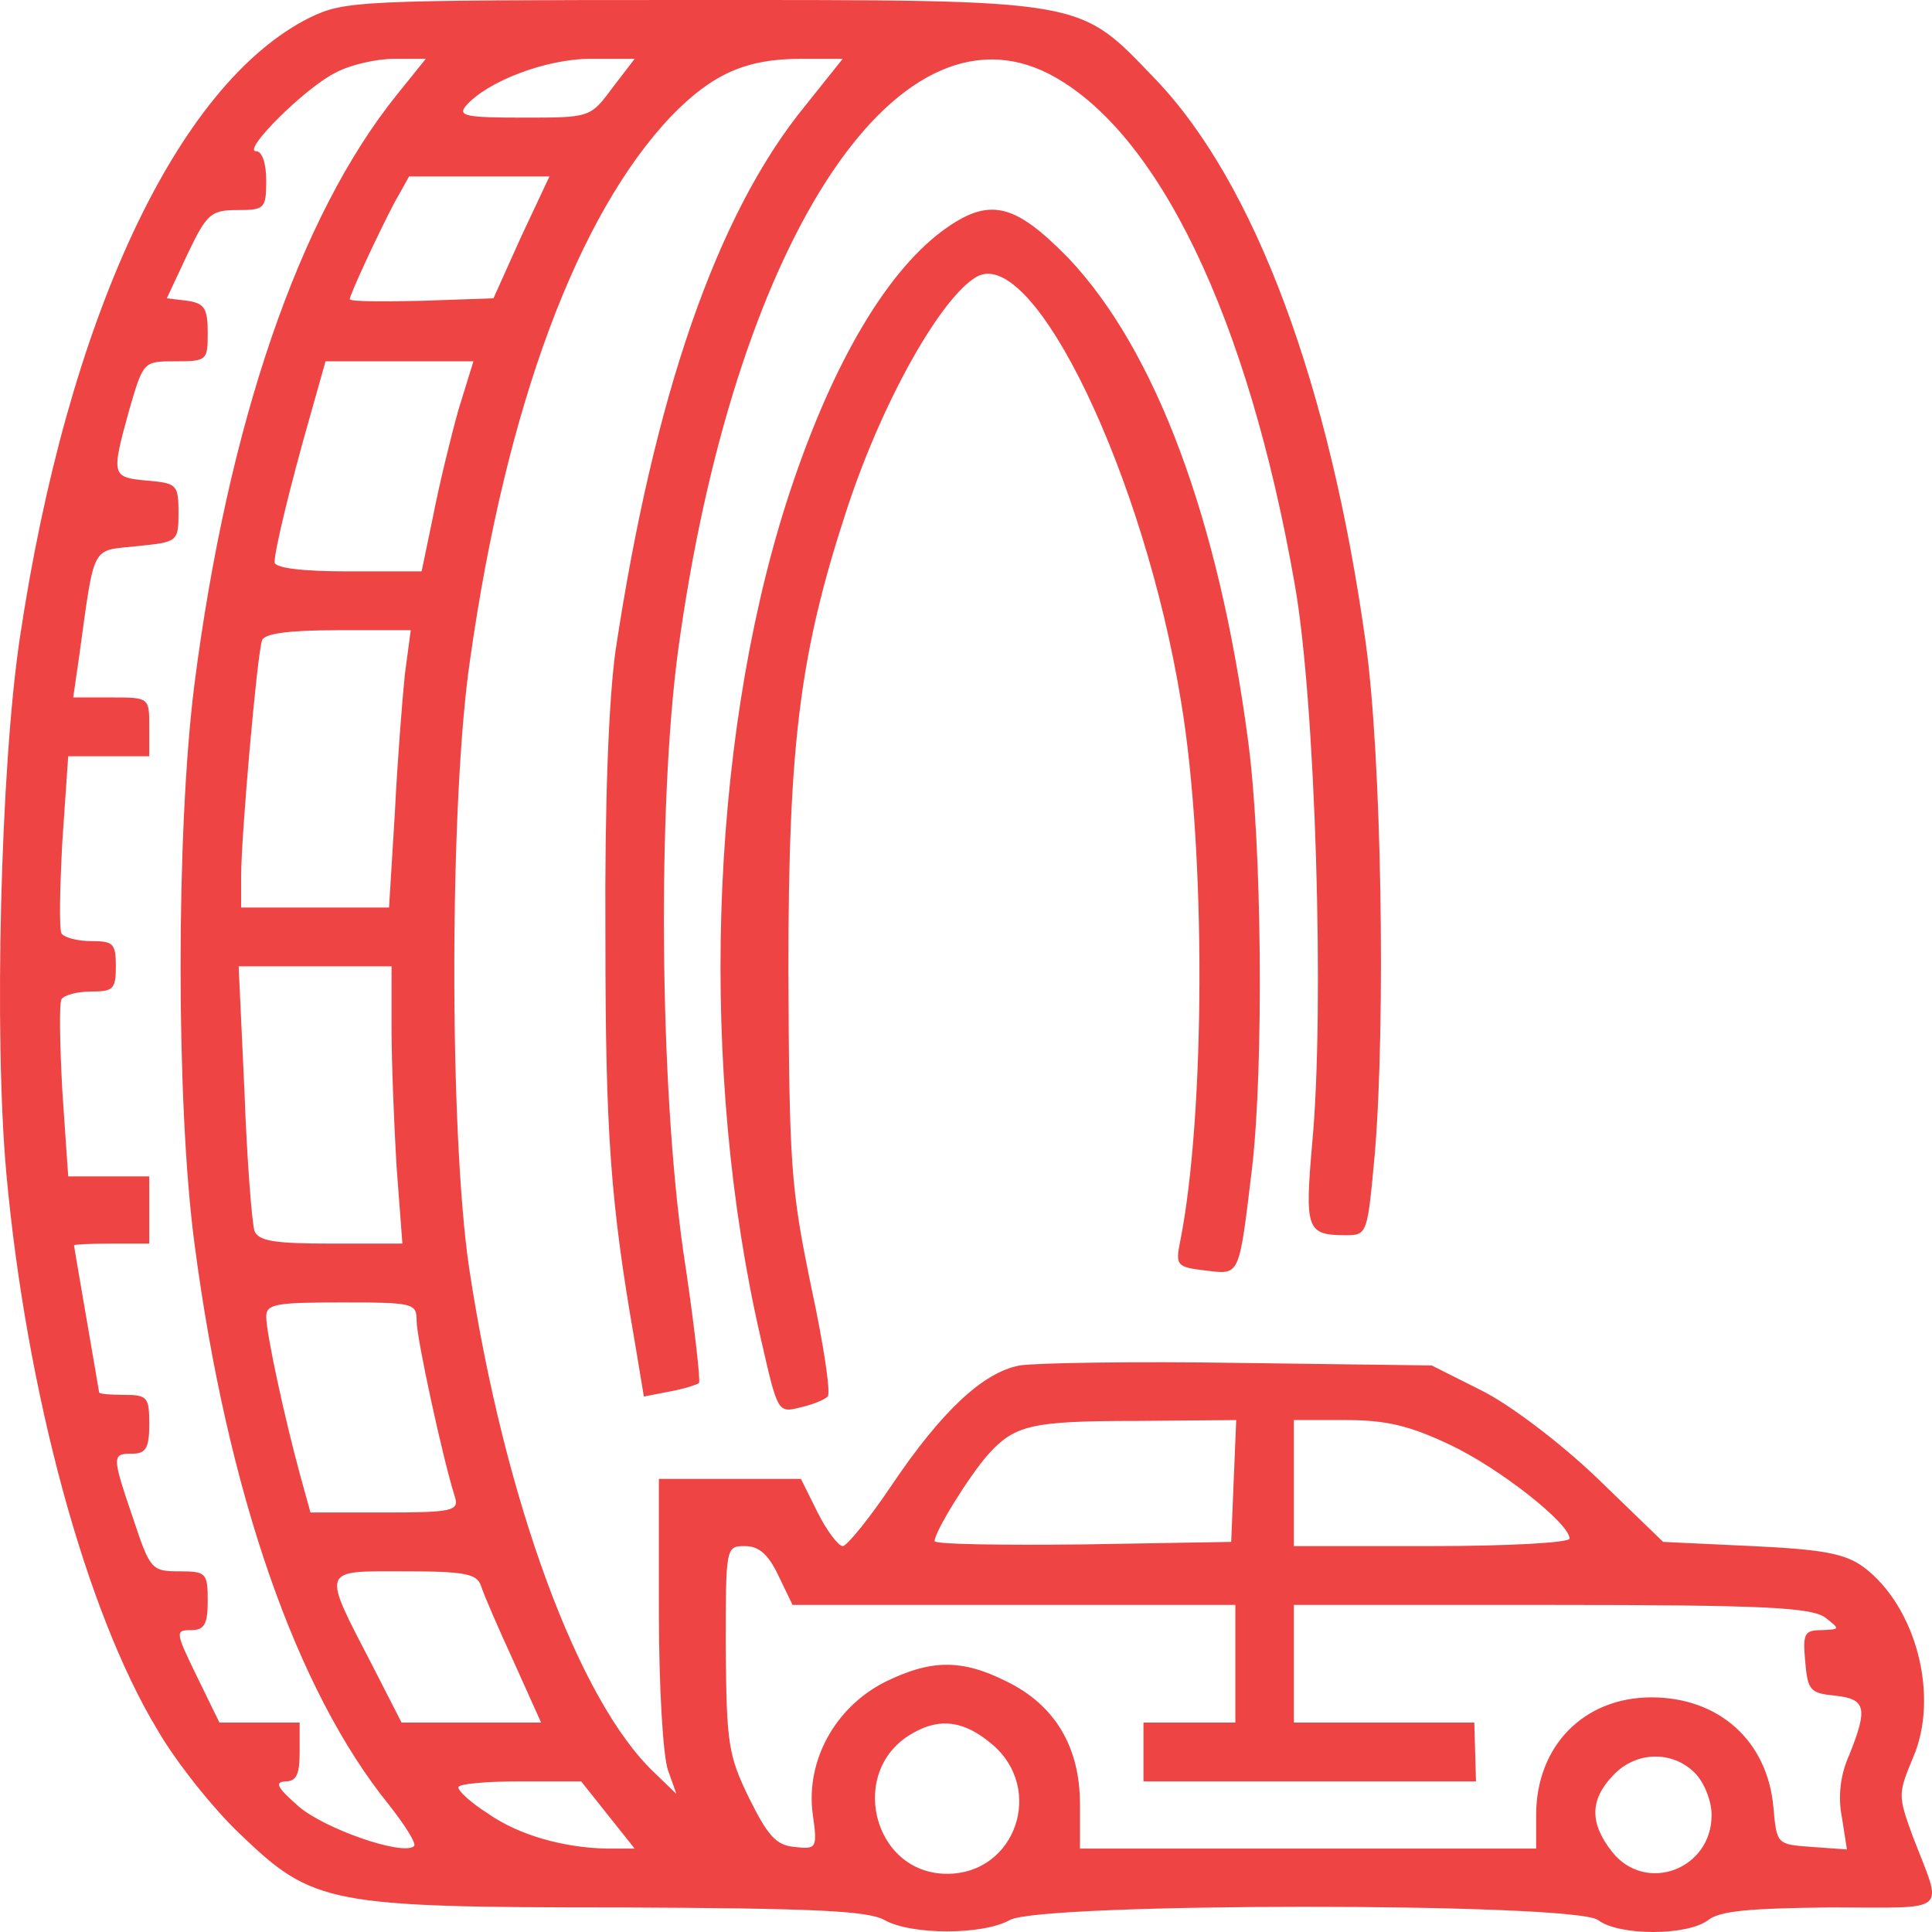 <svg width="118" height="118" viewBox="0 0 118 118" fill="none" xmlns="http://www.w3.org/2000/svg">
<path d="M18.913 1.078C10.8 5.132 4.115 19.502 1.206 39.004C0.033 46.856 -0.376 63.33 0.39 71.696C1.615 85.039 5.238 98.434 9.626 105.67C10.749 107.62 13.045 110.494 14.678 112.034C19.117 116.294 20.036 116.499 37.896 116.499C49.785 116.55 53 116.704 54.021 117.269C55.654 118.192 60.042 118.192 61.675 117.269C63.563 116.191 96.17 116.191 97.599 117.269C98.874 118.244 103.059 118.244 104.334 117.269C105.049 116.704 106.886 116.55 111.836 116.499C119.184 116.499 118.673 116.961 116.836 112.188C115.918 109.673 115.918 109.571 116.836 107.364C118.469 103.617 117.04 98.126 113.826 95.714C112.703 94.893 111.376 94.636 107.039 94.431L101.579 94.174L97.599 90.325C95.302 88.118 92.241 85.809 90.506 84.936L87.444 83.397L75.708 83.243C69.278 83.14 63.206 83.243 62.287 83.397C60.042 83.807 57.49 86.219 54.48 90.684C53.102 92.737 51.724 94.431 51.469 94.431C51.214 94.431 50.5 93.507 49.938 92.378L48.918 90.325H44.58H40.243V98.485C40.243 103.053 40.498 107.312 40.804 108.134L41.315 109.571L39.988 108.287C35.344 103.925 30.803 91.608 28.66 77.495C27.435 69.284 27.435 48.96 28.711 40.287C30.905 24.788 35.293 13.087 41.008 7.082C43.509 4.516 45.55 3.593 48.918 3.593H51.469L49.173 6.467C43.764 13.087 39.937 24.224 37.59 39.774C37.181 42.751 36.926 48.96 36.977 57.223C36.977 69.181 37.283 73.441 38.763 81.909L39.325 85.296L40.906 84.988C41.774 84.834 42.539 84.577 42.692 84.475C42.794 84.321 42.386 80.728 41.723 76.366C40.294 66.307 40.141 49.268 41.417 39.723C44.785 15.037 54.633 -0.308 64.073 4.516C70.707 7.955 76.218 19.348 79.075 35.668C80.351 42.802 80.912 61.688 80.147 69.797C79.688 75.083 79.79 75.442 82.188 75.442C83.515 75.442 83.515 75.391 83.974 70.413C84.638 62.355 84.382 46.138 83.413 39.261C81.219 23.454 76.626 11.188 70.605 4.876C65.808 -0.102 66.676 0 42.284 0C21.771 0 21.056 0.051 18.913 1.078ZM24.271 5.748C18.25 13.19 13.912 25.969 11.871 41.827C10.749 50.757 10.749 67.385 11.871 75.904C13.861 91.095 18.097 103.258 23.761 110.238C24.73 111.469 25.445 112.598 25.292 112.752C24.628 113.368 19.883 111.726 18.25 110.34C16.974 109.211 16.719 108.852 17.433 108.801C18.097 108.801 18.301 108.39 18.301 107.004V105.208H15.851H13.402L12.024 102.386C10.698 99.666 10.698 99.563 11.667 99.563C12.484 99.563 12.688 99.204 12.688 97.767C12.688 96.073 12.586 95.971 10.953 95.971C9.269 95.971 9.167 95.868 8.146 92.789C6.819 88.888 6.819 88.785 8.095 88.785C8.912 88.785 9.116 88.426 9.116 86.989C9.116 85.347 9.014 85.193 7.585 85.193C6.768 85.193 6.054 85.142 6.054 85.039C6.054 84.988 5.697 82.986 5.289 80.574C4.88 78.162 4.523 76.16 4.523 76.058C4.523 76.007 5.544 75.955 6.819 75.955H9.116V73.902V71.85H6.666H4.166L3.809 66.666C3.656 63.843 3.605 61.278 3.758 61.021C3.962 60.764 4.727 60.559 5.595 60.559C6.922 60.559 7.075 60.405 7.075 59.019C7.075 57.634 6.922 57.48 5.595 57.48C4.727 57.48 3.962 57.274 3.758 57.018C3.605 56.761 3.656 54.195 3.809 51.373L4.166 46.189H6.666H9.116V44.393C9.116 42.597 9.116 42.597 6.768 42.597H4.472L4.829 40.133C5.799 33.102 5.544 33.667 8.35 33.359C10.851 33.102 10.902 33.102 10.902 31.306C10.902 29.612 10.8 29.51 9.014 29.356C6.819 29.151 6.768 29.099 7.891 25.045C8.759 22.068 8.759 22.068 10.698 22.068C12.637 22.068 12.688 22.017 12.688 20.323C12.688 18.835 12.484 18.527 11.463 18.373L10.187 18.219L11.463 15.499C12.637 13.036 12.892 12.83 14.525 12.83C16.158 12.83 16.26 12.728 16.26 11.034C16.26 9.956 16.005 9.238 15.647 9.238C14.729 9.238 18.709 5.286 20.546 4.414C21.413 3.952 22.995 3.593 24.067 3.593H26.006L24.271 5.748ZM37.385 5.389C36.059 7.185 36.008 7.185 31.976 7.185C28.455 7.185 27.945 7.082 28.455 6.467C29.731 4.978 33.354 3.593 36.059 3.593H38.763L37.385 5.389ZM31.823 14.473L30.139 18.219L25.751 18.373C23.353 18.424 21.363 18.424 21.363 18.27C21.363 18.014 22.995 14.473 24.067 12.42L24.985 10.778H29.272H33.558L31.823 14.473ZM27.996 25.045C27.537 26.687 26.823 29.612 26.465 31.46L25.751 34.898H21.261C18.454 34.898 16.77 34.693 16.77 34.334C16.77 33.615 17.739 29.612 18.913 25.507L19.883 22.068H24.424H28.915L27.996 25.045ZM24.73 41.16C24.577 42.648 24.271 46.497 24.118 49.628L23.761 55.427H19.219H14.729V53.477C14.729 51.065 15.698 39.979 16.005 39.107C16.158 38.696 17.586 38.491 20.648 38.491H25.088L24.73 41.16ZM23.914 62.766C23.914 64.87 24.067 68.668 24.22 71.234L24.577 75.955H20.24C16.77 75.955 15.8 75.801 15.545 75.185C15.392 74.724 15.086 70.926 14.933 66.718L14.576 59.019H19.219H23.914V62.766ZM25.445 80.677C25.445 81.703 27.027 89.042 27.792 91.454C28.047 92.275 27.588 92.378 23.506 92.378H18.964L18.352 90.171C17.331 86.425 16.26 81.395 16.26 80.42C16.26 79.65 16.821 79.548 20.852 79.548C25.292 79.548 25.445 79.599 25.445 80.677ZM75.35 90.428L75.197 94.174L66.165 94.328C61.164 94.379 57.082 94.328 57.082 94.123C57.082 93.558 59.174 90.171 60.348 88.837C61.981 87.041 62.95 86.784 69.482 86.784L75.504 86.733L75.35 90.428ZM88.516 88.221C91.577 89.658 95.864 93.045 95.864 93.969C95.864 94.225 92.088 94.431 87.444 94.431H79.024V90.582V86.733H82.239C84.689 86.733 86.117 87.092 88.516 88.221ZM47.54 96.227L48.407 98.023H61.93H75.452V101.616V105.208H72.646H69.839V107.004V108.801H79.994H90.149L90.097 107.004L90.046 105.208H84.535H79.024V101.616V98.023H94.741C107.753 98.023 110.611 98.177 111.478 98.793C112.397 99.512 112.397 99.512 111.274 99.563C110.203 99.563 110.101 99.768 110.254 101.462C110.407 103.258 110.56 103.412 112.091 103.566C113.979 103.771 114.081 104.336 112.958 107.158C112.397 108.39 112.244 109.724 112.499 111.008L112.805 112.958L110.662 112.804C108.519 112.65 108.519 112.65 108.315 110.392C107.957 106.337 104.998 103.669 100.864 103.669C96.731 103.669 93.823 106.645 93.823 110.854V112.906H79.892H65.961V110.186C65.961 106.697 64.43 104.13 61.471 102.694C58.715 101.308 56.827 101.359 54.021 102.745C51.01 104.284 49.224 107.518 49.632 110.751C49.938 112.906 49.887 112.958 48.51 112.804C47.387 112.701 46.877 112.085 45.754 109.827C44.478 107.21 44.376 106.491 44.325 100.692C44.325 94.482 44.325 94.431 45.499 94.431C46.366 94.431 46.928 94.944 47.54 96.227ZM29.374 96.843C29.527 97.356 30.445 99.46 31.364 101.462L33.048 105.208H28.813H24.526L22.74 101.718C19.628 95.714 19.576 95.971 24.679 95.971C28.404 95.971 29.119 96.124 29.374 96.843ZM60.603 106.543C63.818 109.263 62.032 114.446 57.848 114.446C53.255 114.446 51.724 108.031 55.807 105.824C57.44 104.9 58.919 105.106 60.603 106.543ZM103.518 108.287C104.079 108.852 104.539 109.981 104.539 110.854C104.539 114.189 100.507 115.678 98.466 113.112C97.088 111.367 97.088 109.93 98.517 108.441C99.895 106.953 102.14 106.902 103.518 108.287ZM37.13 110.854L38.763 112.906H37.079C34.426 112.855 31.67 112.085 29.782 110.751C28.813 110.135 27.996 109.417 27.996 109.16C27.996 108.955 29.68 108.801 31.721 108.801H35.497L37.13 110.854Z" fill="#EF4444"/>
<path d="M57.541 14.113C53.97 16.782 50.602 22.633 47.999 30.793C43.305 45.624 42.692 65.434 46.468 81.754C47.489 86.219 47.489 86.322 48.867 85.963C49.581 85.809 50.346 85.501 50.551 85.296C50.755 85.09 50.295 82.062 49.53 78.521C48.305 72.568 48.203 71.234 48.152 59.276C48.152 45.265 48.867 39.774 51.775 30.947C53.97 24.326 57.541 18.065 59.685 16.885C63.155 15.037 69.89 29.048 72.136 42.853C73.666 51.988 73.615 68.103 72.085 75.801C71.778 77.29 71.88 77.392 73.615 77.597C75.759 77.854 75.657 78.059 76.473 71.336C77.187 65.126 77.085 51.475 76.218 45.163C74.432 31.665 70.554 21.35 65.247 15.756C61.93 12.368 60.399 12.009 57.541 14.113Z" fill="#EF4444"/>
</svg>
